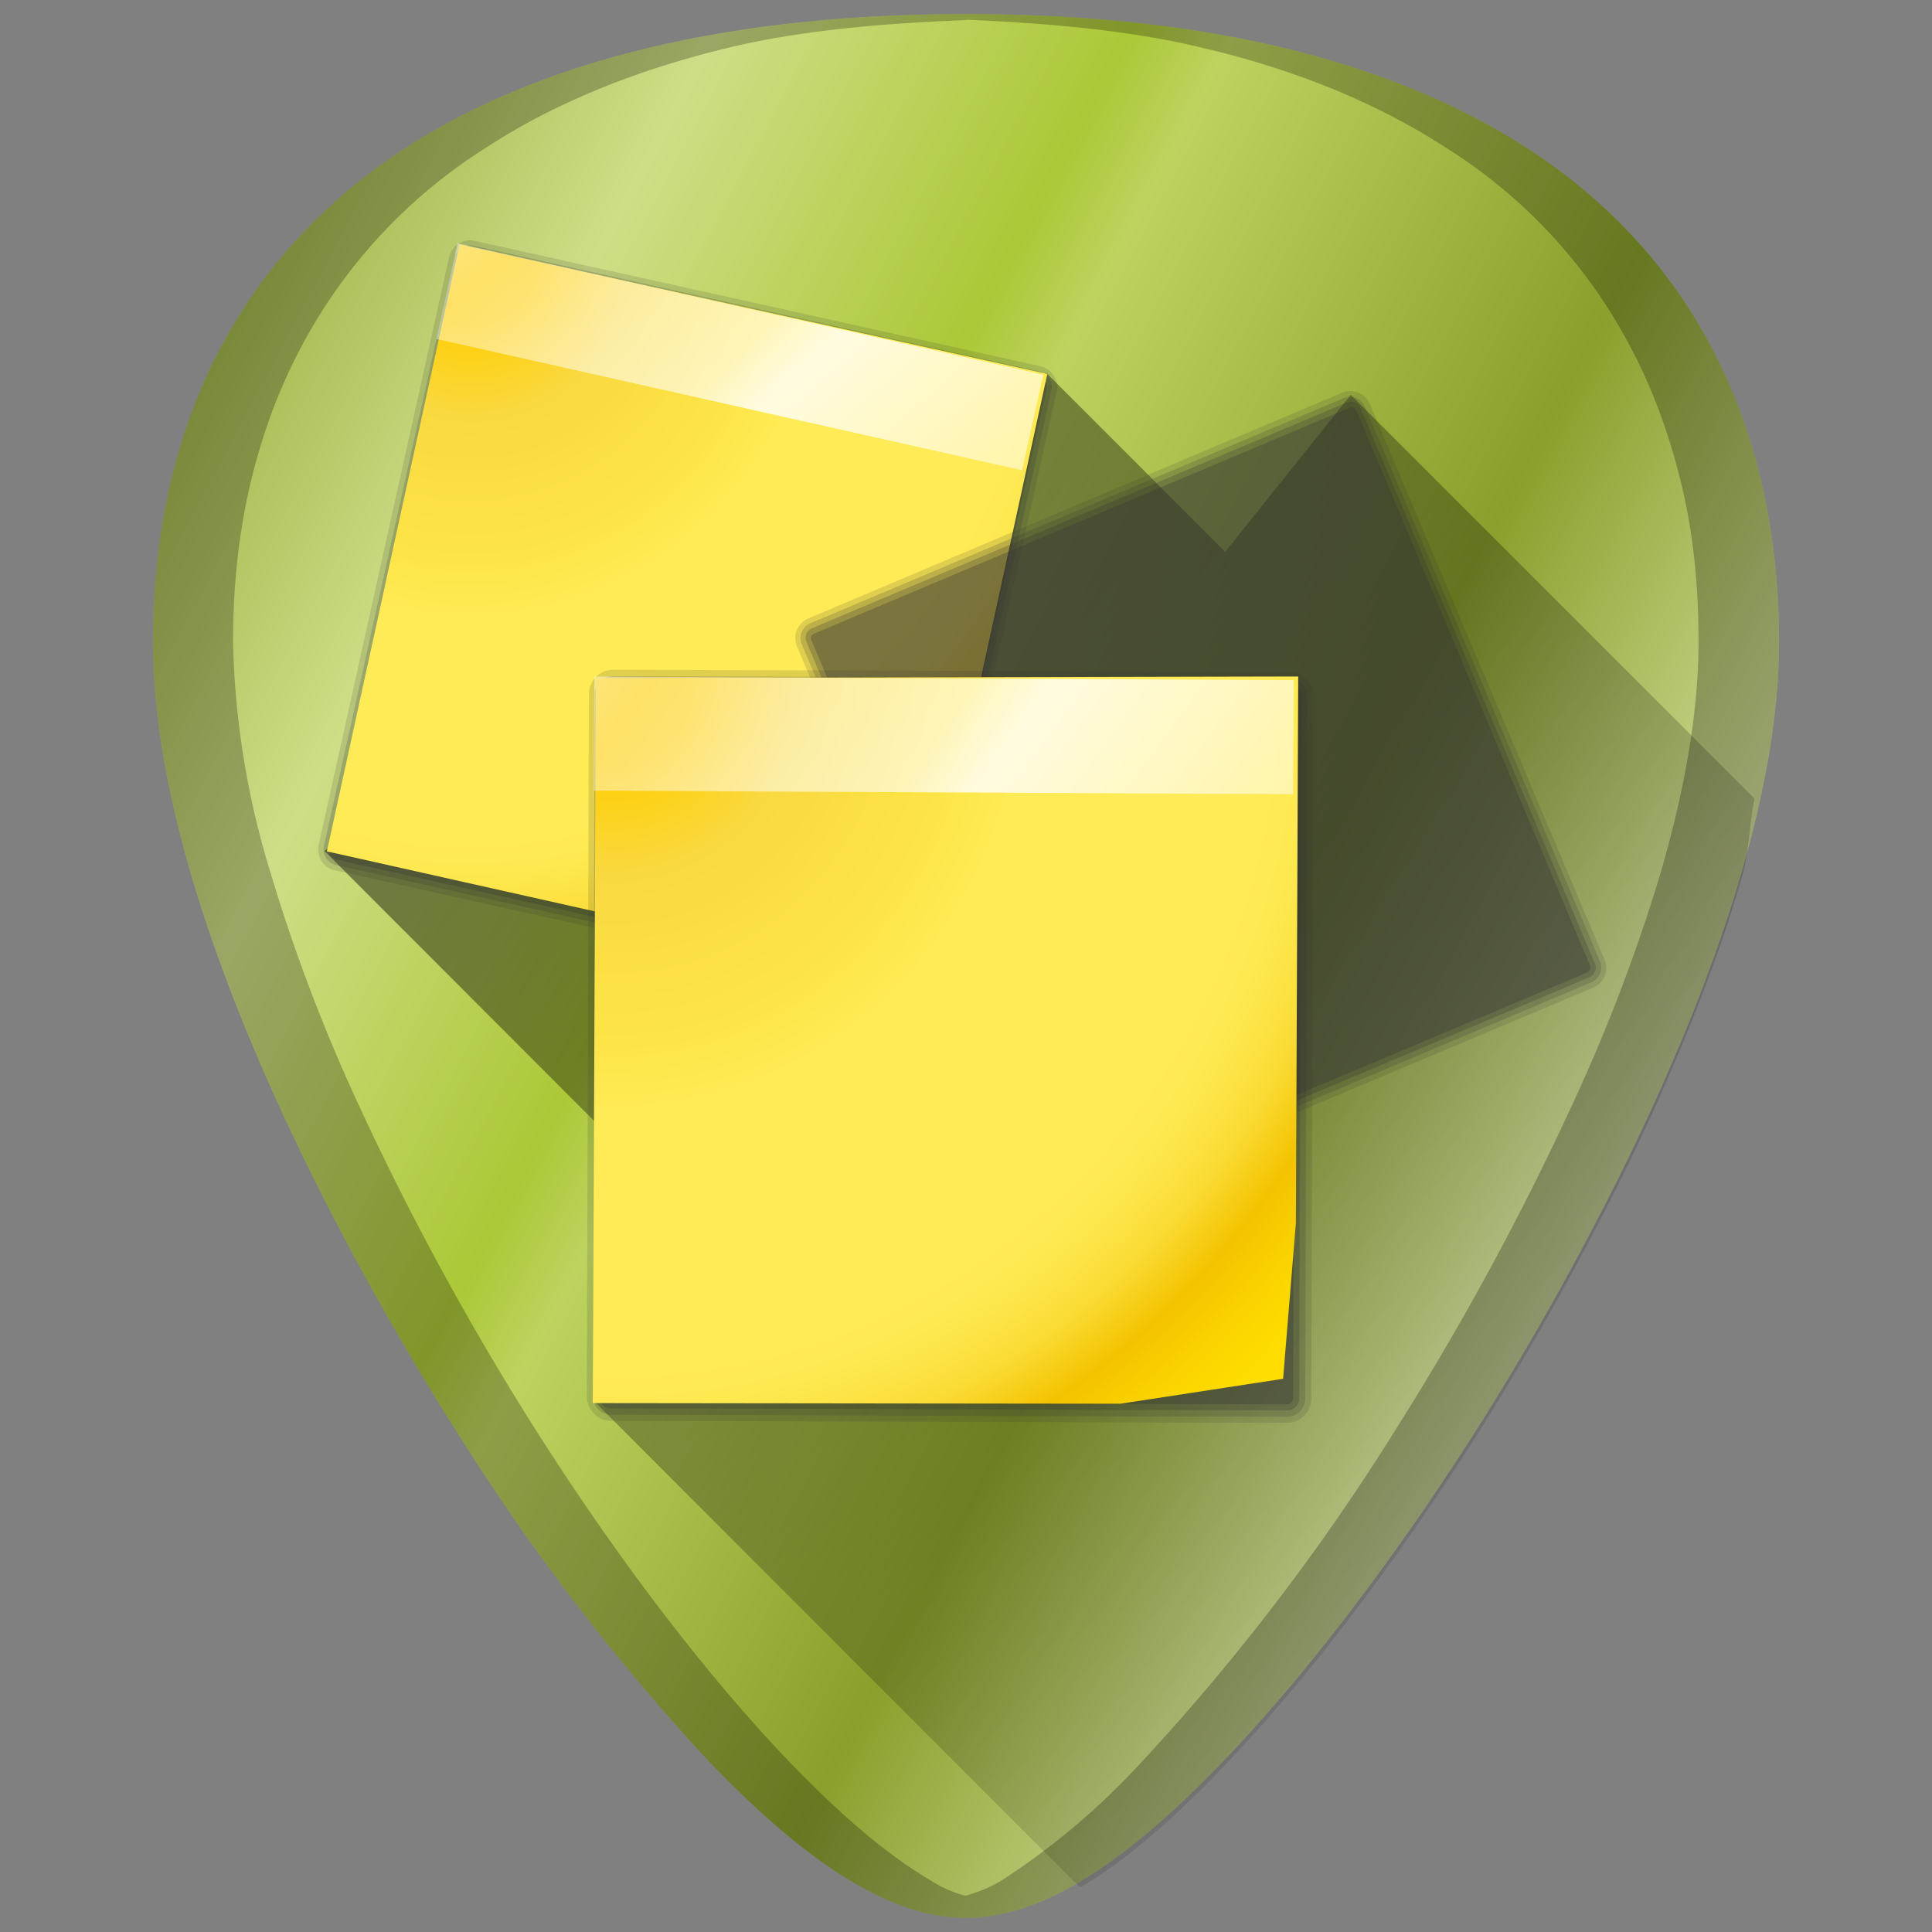 <svg xmlns="http://www.w3.org/2000/svg" xmlns:xlink="http://www.w3.org/1999/xlink" viewBox="0 0 48 48"><rect x="0" y="0" width="48" height="48" fill="#808080" stroke="none"/><defs><linearGradient id="b"><stop stop-color="#fff" offset="0"/><stop stop-color="#fff" stop-opacity=".45" offset=".25"/><stop stop-color="#fff" stop-opacity=".7" offset=".45"/><stop stop-color="#fff" stop-opacity=".94" offset=".5"/><stop stop-color="#fff" stop-opacity="0" offset="1"/></linearGradient><radialGradient id="e" cx="11.03" cy="8" r="156.98" gradientTransform="rotate(-13.49 150.2 21.54) scale(.761)" gradientUnits="userSpaceOnUse" xlink:href="#a"/><radialGradient id="a" cx="11.03" cy="8" r="156.98" gradientUnits="userSpaceOnUse"><stop stop-color="#ffce05" offset=".08"/><stop stop-color="#f9d940" offset=".19"/><stop stop-color="#FDE446" offset=".35"/><stop stop-color="#FFEB55" offset=".43"/><stop stop-color="#FFEB55" offset=".69"/><stop stop-color="#FEE951" offset=".73"/><stop stop-color="#FDE446" offset=".76"/><stop stop-color="#FADB34" offset=".8"/><stop stop-color="#F7CF1A" offset=".83"/><stop stop-color="#F3C300" offset=".86"/><stop stop-color="#FBD400" offset=".92"/><stop stop-color="#fd0" offset=".97"/></radialGradient><linearGradient id="f" x1="-19.34" x2="152.21" y1="-36.23" y2="93.2" gradientTransform="translate(-8.62 35.28) scale(.761)" gradientUnits="userSpaceOnUse" xlink:href="#b"/><linearGradient id="c" x1="3.89" x2="44.2" y1="2.54" y2="24" gradientUnits="userSpaceOnUse"><stop stop-color="#89a02c" offset="0"/><stop stop-color="#cdde87" offset=".25"/><stop stop-color="#abc837" offset=".45"/><stop stop-color="#bcd35f" offset=".5"/><stop stop-color="#89a02c" offset=".75"/><stop stop-color="#dde9af" offset="1"/></linearGradient><linearGradient id="d" x1="11.32" x2="45.85" y1="10.71" y2="41.11" gradientUnits="userSpaceOnUse"><stop offset="0"/><stop stop-opacity="0" offset="1"/></linearGradient></defs><path fill="url(#c)" d="M24 .35c-5.83 0-10.52 1.12-13.93 3.33-4.1 2.66-6.27 6.9-6.27 12.27 0 7.23 5.8 16.88 7.58 19.67a54.47 54.47 0 0 0 6.25 8.16c2.54 2.64 4.57 3.87 6.37 3.87 1.8 0 3.83-1.23 6.37-3.87 2-2.08 4.22-4.97 6.25-8.16 1.78-2.79 7.58-12.44 7.58-19.67 0-5.37-2.16-9.62-6.26-12.27C34.52 1.47 29.84.35 24 .35z"/><path opacity=".5" fill="url(#d)" d="M26.82 46.88c.03-.02.06 0 .09-.03 1.05-.63 2.19-1.6 3.46-2.93 2-2.07 4.22-4.97 6.25-8.15.89-1.4 2.78-4.5 4.46-8.17.83-1.84 1.62-3.81 2.19-5.78.2-.68.18-1.3.32-1.98L33.56 9.81l-3.12 3.9-4.45-4.45L8.06 21.14l8.69 8.7-1.98 4.98z"/><path opacity=".15" fill="#323232" d="M11.78 5.98a.53.53 0 0 0-.62.4l-3.24 14.6c-.06.3.11.58.39.64l14.08 3.13c.28.06.55-.13.62-.41l3.24-14.6a.53.53 0 0 0-.4-.64z"/><path opacity=".2" fill="#323232" d="M11.75 6.1a.4.4 0 0 0-.46.31l-3.24 14.6a.4.4 0 0 0 .29.48l14.08 3.13c.2.04.41-.1.46-.31l3.24-14.6a.4.4 0 0 0-.29-.48z"/><path opacity=".25" fill="#323232" d="M11.72 6.24a.26.26 0 0 0-.3.2l-3.25 14.6c-.03.15.06.29.2.32l14.08 3.13c.14.03.27-.07.3-.2L26 9.67a.26.26 0 0 0-.19-.32z"/><path opacity=".3" fill="#323232" d="M11.7 6.37a.13.13 0 0 0-.16.1L8.3 21.07c-.02.07.03.14.1.16l14.08 3.13c.07.01.13-.04.15-.1l3.24-14.61a.13.13 0 0 0-.1-.16z"/><path fill="url(#e)" d="M107.43 82.57l2.93 18.73-19.15 7.73-64.5 15.48L6.17 38.94l85.77-20.88z" transform="matrix(.152 .076 -.075 .158 13.4 -.55)"/><path opacity=".87" fill="url(#f)" transform="matrix(.165 .037 -.038 .171 13.4 -.55)" d="M-3.26 39.28h88.19v13.89H-3.26z"/><g><path opacity=".15" fill="#323232" d="M20.07 15.37a.53.53 0 0 0-.27.69l5.82 13.78c.12.27.42.4.68.29l13.3-5.6a.53.53 0 0 0 .26-.7l-5.82-13.78a.53.53 0 0 0-.68-.3z"/><path opacity=".2" fill="#323232" d="M20.12 15.49a.4.4 0 0 0-.2.52l5.82 13.78c.09.2.32.3.51.22l13.3-5.61a.4.4 0 0 0 .2-.52L33.91 10.1a.4.4 0 0 0-.5-.22z"/><path opacity=".25" fill="#323232" d="M20.17 15.61a.26.26 0 0 0-.13.35l5.82 13.78c.06.13.21.2.34.14l13.29-5.6c.13-.06.2-.22.13-.35l-5.81-13.78a.26.26 0 0 0-.35-.15z"/><path opacity=".3" fill="#323232" d="M20.23 15.74c-.07.02-.1.1-.07.17l5.82 13.78c.03.07.1.1.17.07l13.29-5.6c.06-.04.1-.11.06-.18L33.7 10.2a.13.13 0 0 0-.17-.07z"/><path fill="url(#e)" d="M107.43 82.57l2.93 18.73-19.15 7.73-64.5 15.48L6.17 38.94l85.77-20.88z" transform="matrix(.168 -.026 .03 .173 17.61 9.1)"/><path opacity=".87" fill="url(#f)" transform="matrix(.156 -.066 .068 .162 17.61 9.1)" d="M-3.26 39.28h88.19v13.89H-3.26z"/></g><g><path opacity=".15" fill="#323232" d="M15.23 16.64c-.33 0-.6.27-.6.62l-.05 17.42c0 .34.26.62.6.62l16.8.05c.33 0 .6-.27.6-.62l.05-17.42a.61.61 0 0 0-.6-.62z"/><path opacity=".2" fill="#323232" d="M15.23 16.8c-.25 0-.46.2-.46.46l-.04 17.42c0 .26.2.47.45.47l16.8.05c.25 0 .45-.2.45-.47l.05-17.42c0-.26-.2-.47-.45-.47z"/><path opacity=".25" fill="#323232" d="M15.23 16.95a.3.3 0 0 0-.3.3l-.05 17.43c0 .17.13.31.3.31l16.8.05a.3.3 0 0 0 .3-.3l.05-17.43a.3.3 0 0 0-.3-.31z"/><path opacity=".3" fill="#323232" d="M15.22 17.1a.15.15 0 0 0-.15.16l-.04 17.42c0 .09.06.16.15.16l16.8.05c.08 0 .15-.07.15-.16l.05-17.42a.15.15 0 0 0-.15-.16z"/><path fill="url(#e)" d="M107.43 82.57l2.93 18.73-19.15 7.73-64.5 15.48L6.17 38.94l85.77-20.88z" transform="matrix(.192 .048 -.047 .199 15.45 8.8)"/><path opacity=".87" fill="url(#f)" transform="matrix(.197 .001 -.001 .204 15.45 8.8)" d="M-3.26 39.28h88.19v13.89H-3.26z"/></g><path opacity=".25" d="M24 .35c-5.83 0-10.52 1.12-13.93 3.33-4.1 2.66-6.27 6.9-6.27 12.27 0 7.23 5.8 16.88 7.58 19.67a54.47 54.47 0 0 0 6.25 8.16c2.54 2.64 4.57 3.87 6.37 3.87 1.8 0 3.83-1.23 6.37-3.87 2-2.08 4.22-4.97 6.25-8.16 1.78-2.79 7.58-12.44 7.58-19.67 0-5.37-2.16-9.62-6.26-12.27C34.52 1.47 29.84.35 24 .35zm0 .14c2.11.09 4.12.27 5.88.7 1.16.27 2.25.62 3.26 1.03 1.01.42 1.94.9 2.8 1.46A12.92 12.92 0 0 1 40.6 8.8c.53 1.03.92 2.15 1.2 3.34s.4 2.47.4 3.8c0 1.82-.37 3.77-.94 5.74a43.18 43.18 0 0 1-2.2 5.77 69.59 69.59 0 0 1-4.45 8.17 54.46 54.46 0 0 1-6.25 8.16 17.98 17.98 0 0 1-3.46 2.93c-.32.2-.62.3-.91.39-.3-.08-.59-.2-.9-.4-1.06-.63-2.2-1.6-3.47-2.92-2-2.08-4.22-4.97-6.25-8.16a69.6 69.6 0 0 1-4.46-8.17 43.2 43.2 0 0 1-2.19-5.77 20.93 20.93 0 0 1-.93-5.73c0-1.34.13-2.61.4-3.8s.67-2.32 1.2-3.35a13.06 13.06 0 0 1 4.67-5.12c.85-.56 1.78-1.04 2.8-1.46s2.1-.76 3.26-1.04C19.88.76 21.89.58 24 .5z"/></svg>